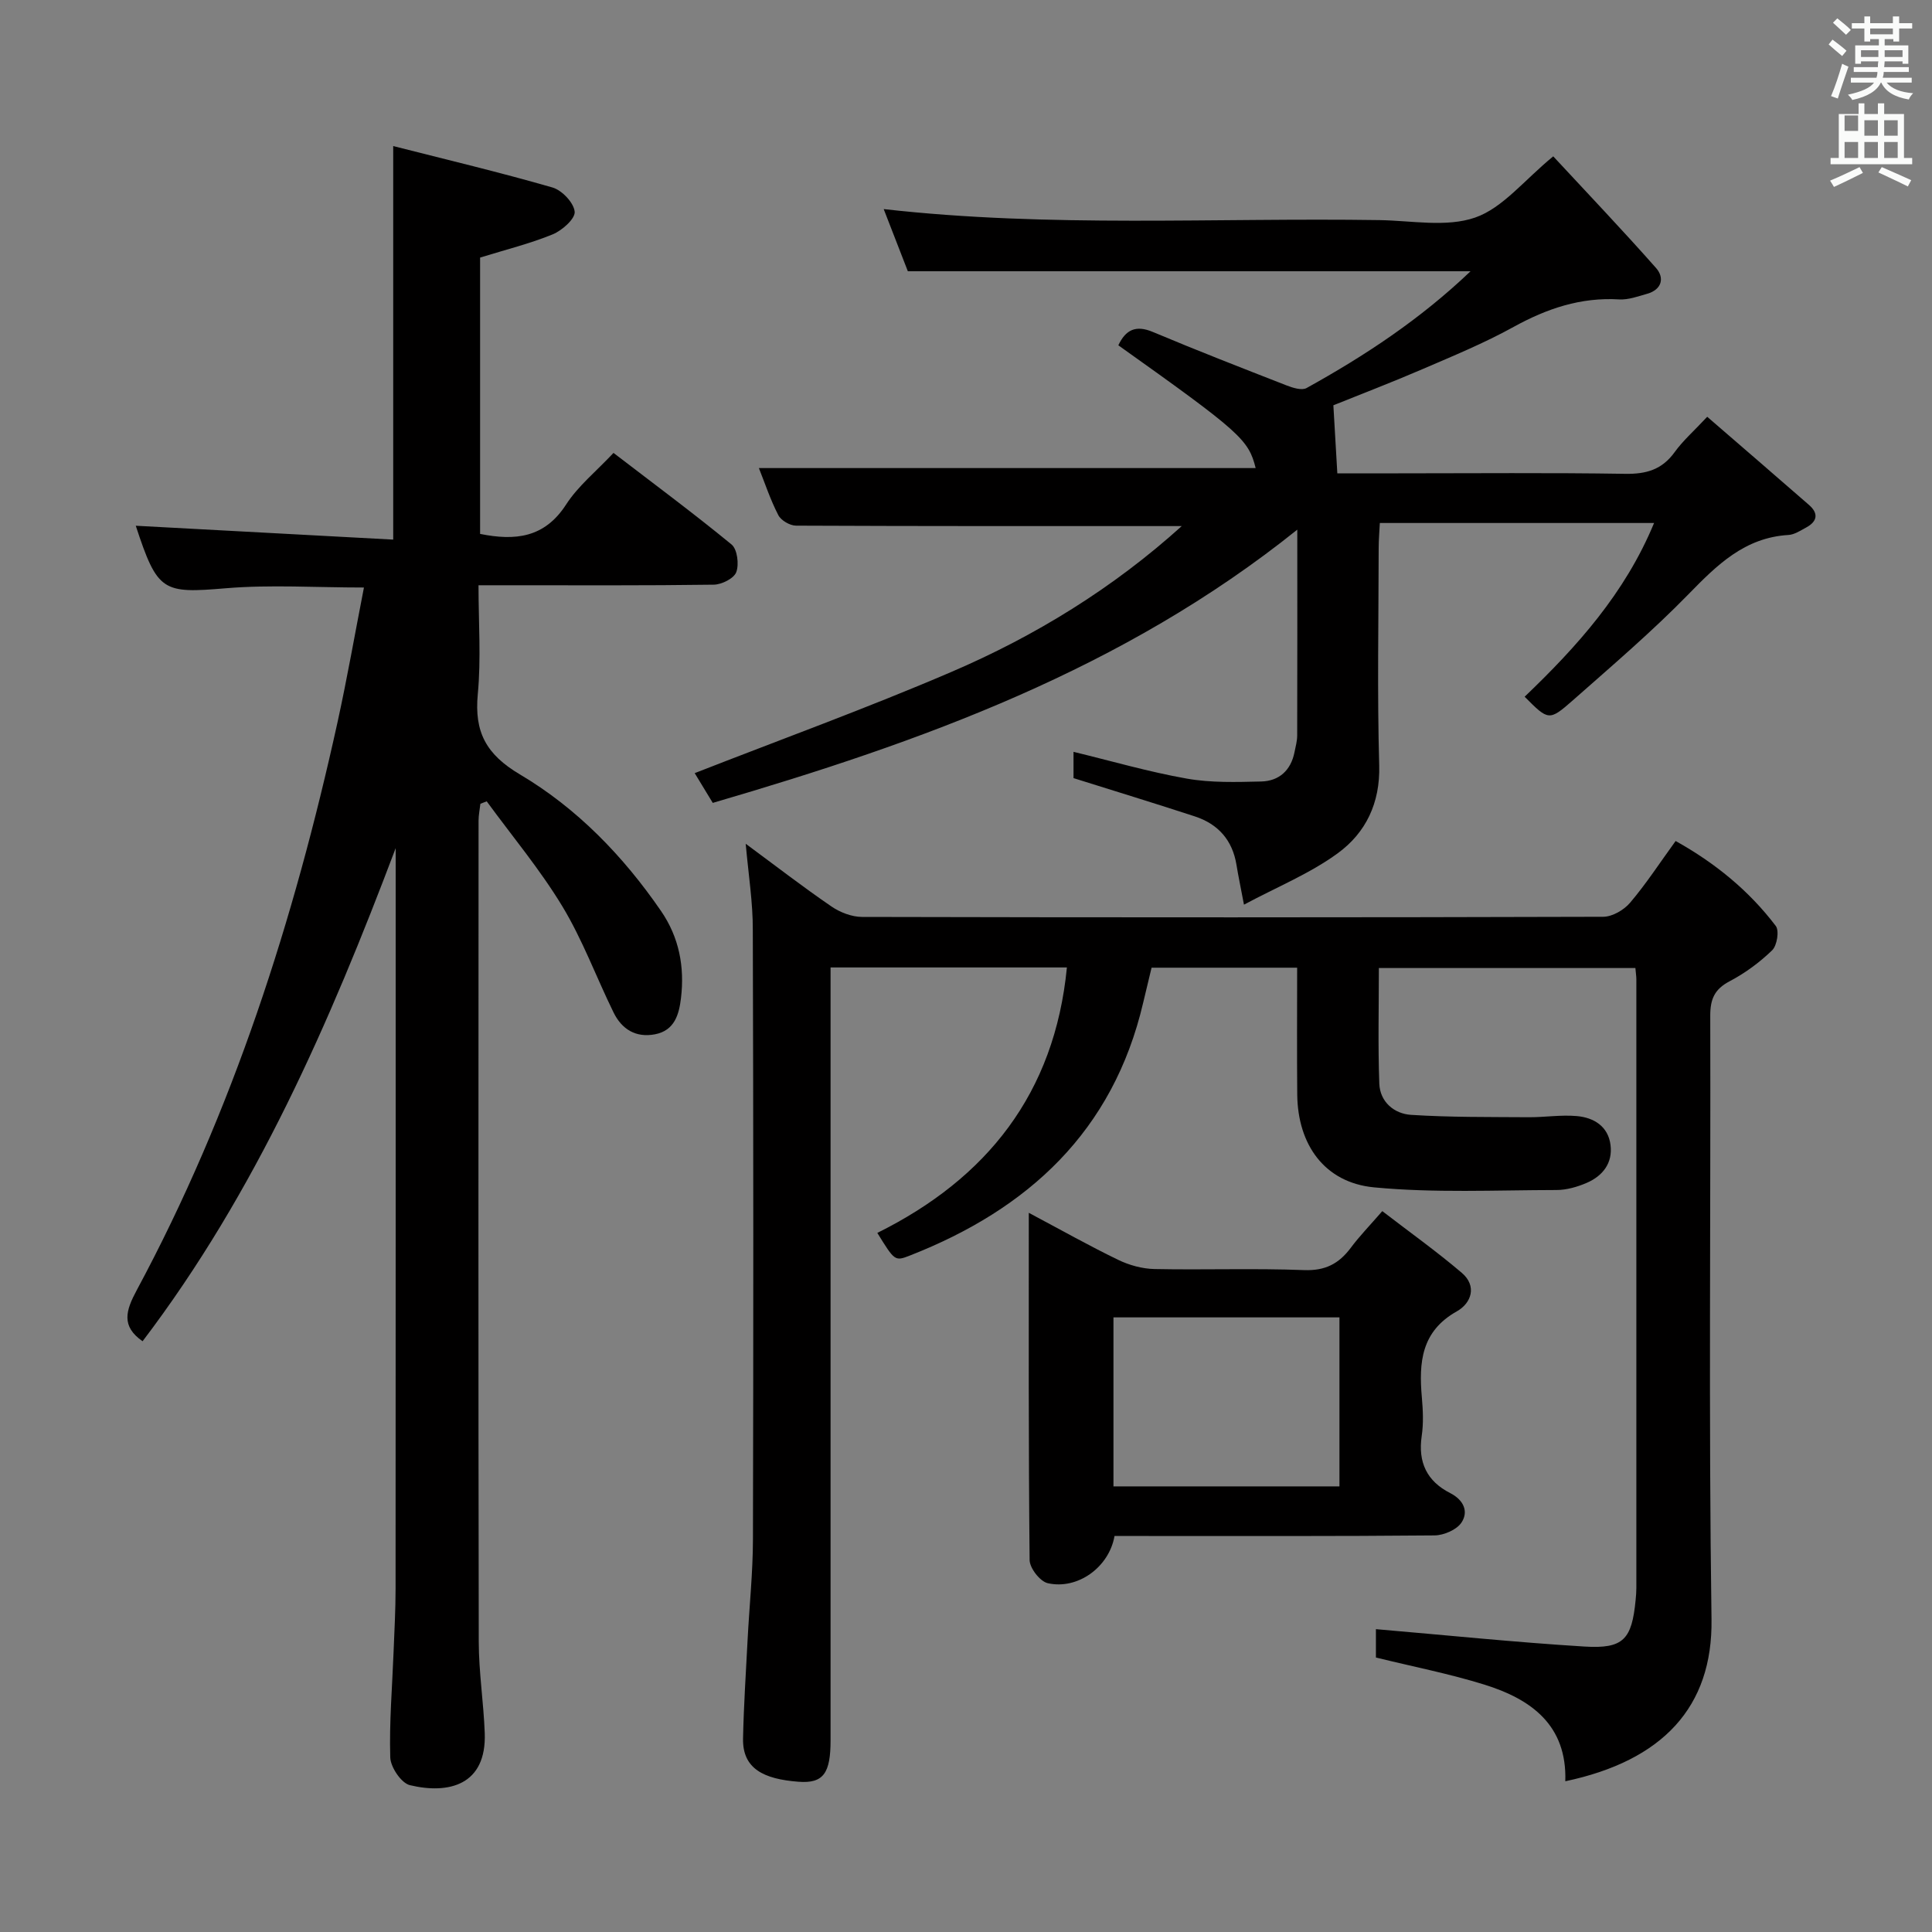 <svg enable-background="new 0 0 400 400" viewBox="0 0 400 400" xmlns="http://www.w3.org/2000/svg"><rect x="0" y="0" width="400" height="400" fill="#808080" stroke="none"/><path d="m378.6 9.2.8-1c.9.7 1.9 1.4 2.9 2.3l-.9 1.1c-1.1-.9-2-1.7-2.8-2.4zm.5 10.7c.9-2.1 1.6-4.3 2.3-6.7.4.2.8.4 1.3.6-.7 2.1-1.5 4.3-2.2 6.6zm.4-15.2.9-.9c1 .8 2 1.6 2.8 2.4l-1 1c-1-.9-1.9-1.8-2.7-2.5zm12.5-1.3h1.2v1.4h2.7v1.1h-2.7v2.7h-1.2v-.5h-1.8v1.3h4.9v3.8h-1.2v-.5h-3.7c0 .4-.1.9-.1 1.2h5.1v1h-5.2c0 .5-.1.9-.2 1.2h6v1h-5.2c1.1 1.3 2.9 2 5.5 2.2-.4.4-.7.8-.9 1.3-2.9-.5-4.8-1.6-5.7-3.5h-.1c-.8 1.7-2.7 2.9-5.9 3.6-.2-.4-.6-.8-.9-1.1 2.8-.6 4.6-1.4 5.4-2.5h-4.8v-1h5.3c.1-.3.2-.7.2-1.2h-4.9v-1h5c0-.4 0-.8.1-1.2h-3.6v.5h-1.2v-3.8h4.9v-1.3h-1.8v.5h-1.2v-2.7h-2.6v-1.1h2.6v-1.4h1.2v1.4h4.7v-1.4zm-6.7 8.4h3.6c0-.4 0-.9 0-1.4h-3.6zm1.9-4.7h4.7v-1.2h-4.7zm6.7 3.3h-3.7v1.4h3.7z" fill="#fafbfa"/><path d="m384.7 21.4h1.3v2.2h2.8v-2.2h1.3v2.2h4.1v9.1h1.7v1.3h-16.9v-1.3h1.7v-9.1h4.1v-2.2zm.3 13.2.7 1.2c-1.8.9-3.8 1.9-6 2.9-.2-.4-.5-.8-.8-1.3 2.4-1 4.4-2 6.1-2.8zm-3.1-7.5h2.8v-3.2h-2.8v4.2zm0 5.6h2.8v-3.3h-2.8zm4.1-4.6h2.8v-3.2h-2.8zm0 4.6h2.8v-3.3h-2.8zm3.6 1.9c2.1.9 4.1 1.8 6.1 2.7l-.7 1.3c-2.2-1.1-4.2-2-6.1-2.9zm3.3-9.7h-2.8v3.2h2.8zm-2.8 7.8h2.8v-3.3h-2.8z" fill="#fafbfa"/><g fill="#010000"><path d="m154.39 174.69c6.22 4.59 11.87 8.96 17.76 12.99 1.78 1.22 4.19 2.15 6.31 2.16 51.16.12 102.32.12 153.47-.03 1.89-.01 4.3-1.41 5.57-2.92 3.32-3.91 6.14-8.25 9.42-12.77 8.18 4.56 15.18 10.27 20.73 17.58.76.99.27 4.06-.74 5.04-2.6 2.52-5.63 4.75-8.83 6.43-3.11 1.64-3.99 3.69-3.99 7.09.11 41.66-.34 83.33.26 124.98.27 18.22-10.16 29.31-30.27 33.55.37-11.62-7.07-17-16.76-20.01-7.24-2.25-14.73-3.71-22.45-5.61 0-2.01 0-4.41 0-5.87 14.53 1.24 28.84 2.72 43.17 3.6 8.1.5 9.81-1.48 10.6-9.64.08-.83.15-1.66.15-2.49.01-41.99.01-83.99 0-125.98 0-.65-.11-1.31-.2-2.37-17.57 0-35.1 0-53.11 0 0 8.01-.2 15.97.09 23.92.14 3.81 3.09 6.26 6.58 6.48 8.09.52 16.22.43 24.34.49 3.32.02 6.67-.53 9.96-.24 3.53.31 6.5 2.11 6.99 5.98.48 3.74-1.61 6.42-4.93 7.85-1.95.84-4.17 1.48-6.27 1.48-12.6.02-25.27.64-37.76-.55-10.24-.98-15.8-8.84-15.9-19.21-.08-8.64-.02-17.28-.02-26.27-10.16 0-19.9 0-30.14 0-.54 2.26-1.16 4.78-1.75 7.3-6.22 26.55-23.74 42.69-48.3 52.3-3.11 1.22-3.15 1.1-6.73-4.69 22.67-11.25 36.71-28.85 39.25-54.96-16.27 0-32.34 0-48.93 0v6.01 153.97c0 6.79-1.43 9.02-6.66 8.61-7.15-.55-11.6-2.67-11.46-8.97.14-6.8.59-13.6.94-20.39.36-6.98 1.1-13.95 1.11-20.92.1-41.99.1-83.99-.03-125.98.03-5.76-.9-11.51-1.47-17.94z"/><path d="m28.11 108.85c17.74.95 35.42 1.91 53.3 2.87 0-27.43 0-53.8 0-81.48 11.08 2.82 22.1 5.44 32.98 8.58 1.96.57 4.41 3.15 4.59 5.01.14 1.45-2.6 3.89-4.55 4.69-4.71 1.93-9.71 3.16-15.03 4.81v57.21c7.25 1.46 13.34.84 17.81-6.09 2.48-3.84 6.23-6.86 9.81-10.68 8.25 6.33 16.51 12.45 24.44 18.96 1.19.98 1.58 4.09.98 5.72-.47 1.3-3 2.57-4.64 2.6-14.16.2-28.32.12-42.49.12-1.81 0-3.62 0-6.24 0 0 7.73.55 15.2-.15 22.56-.74 7.82 1.71 12.45 8.73 16.61 11.8 6.99 21.37 16.87 29.2 28.26 3.77 5.48 4.91 11.59 4.14 18.05-.4 3.35-1.31 6.71-5.38 7.49-3.98.76-6.88-1.05-8.58-4.52-3.58-7.3-6.41-15.04-10.6-21.97-4.61-7.62-10.39-14.53-15.66-21.74-.44.17-.87.33-1.31.5-.13 1.17-.38 2.35-.38 3.52-.02 56.65-.06 113.31.04 169.96.01 6.29 1 12.58 1.24 18.88.41 10.81-7.44 12.76-15.5 10.83-1.78-.43-4-3.72-4.06-5.75-.22-7.29.41-14.61.69-21.92.17-4.33.41-8.65.41-12.98.03-50.15.02-100.31.02-150.46 0-.96 0-1.93 0-2.89-13.64 36.12-28.95 71.24-52.4 102.09-4.49-3.12-3.48-6.35-1.2-10.59 19.89-37.02 32.55-76.64 41.55-117.52 2.02-9.19 3.63-18.47 5.48-27.94-10.01 0-19.35-.62-28.56.15-13.12 1.1-14.17.79-18.68-12.94z"/><path d="m244.67 108.92c-26.95 0-53.41.03-79.87-.09-1.26-.01-3.1-1.08-3.66-2.18-1.66-3.21-2.8-6.69-4.02-9.74h102.85c-1.47-5.9-3.12-7.41-28.43-25.42 1.51-3.2 3.59-4.26 7.15-2.76 9.18 3.86 18.46 7.47 27.74 11.09 1.27.49 3.1 1.06 4.08.52 12.08-6.69 23.55-14.25 33.95-24.18-38.96 0-77.3 0-116.5 0-1.39-3.59-3.15-8.12-5-12.87 34.42 3.89 68.55 1.76 102.62 2.28 6.66.1 13.88 1.54 19.84-.53 5.72-1.99 10.14-7.74 16.16-12.67 7.02 7.57 14.3 15.21 21.29 23.12 1.78 2.02 1.22 4.46-1.83 5.33-1.9.54-3.9 1.28-5.81 1.17-7.94-.48-14.95 1.89-21.83 5.68-6.09 3.37-12.59 6.04-18.99 8.8-6.24 2.69-12.6 5.12-18.35 7.44.27 4.69.53 9.11.82 14.09h12.62c15.67 0 31.33-.15 47 .1 4.35.07 7.6-.87 10.21-4.48 1.73-2.4 4.02-4.4 6.75-7.33 7.1 6.14 14.1 12.17 21.07 18.25 2.05 1.78 1.71 3.45-.61 4.69-1.17.63-2.41 1.46-3.65 1.53-9.05.54-14.77 6.2-20.68 12.26-7.54 7.73-15.8 14.78-23.91 21.94-4.97 4.38-5.1 4.23-10.02-.71 10.83-10.37 20.78-21.41 26.8-35.97-19.05 0-37.62 0-56.78 0-.08 1.7-.24 3.45-.24 5.2-.02 15-.31 30.01.11 44.99.22 7.8-2.8 13.96-8.56 18.17-5.76 4.22-12.58 6.98-19.44 10.66-.7-3.71-1.18-5.96-1.55-8.24-.83-5.11-3.79-8.45-8.61-10.03-8.18-2.68-16.42-5.19-25.13-7.93 0-1.34 0-3.44 0-5.44 7.77 1.88 15.53 4.14 23.44 5.54 5.02.89 10.28.72 15.42.6 3.7-.09 6.14-2.3 6.89-6.06.23-1.14.55-2.29.56-3.44.04-13.95.02-27.9.02-42.64-36.07 28.92-77.72 43.91-121.02 56.57-1.25-2.06-2.5-4.12-3.74-6.16 17.84-6.98 35.69-13.46 53.11-20.94 17.43-7.47 33.52-17.38 47.73-30.21z"/><path d="m213 251.1c6.77 3.6 12.54 6.85 18.49 9.73 2.29 1.11 4.99 1.86 7.53 1.91 10.32.21 20.66-.18 30.97.22 4.38.17 7.21-1.32 9.67-4.61 1.78-2.39 3.87-4.54 6.53-7.6 5.57 4.29 11.2 8.3 16.45 12.77 3.22 2.74 1.99 6.29-1.02 7.98-7.39 4.15-7.88 10.61-7.24 17.82.23 2.64.36 5.37-.03 7.98-.8 5.45 1.07 9.38 5.92 11.84 2.72 1.39 3.84 3.78 2.32 6.08-.99 1.5-3.65 2.65-5.58 2.67-20.32.19-40.64.12-60.96.12-1.8 0-3.59 0-5.3 0-1.12 6.47-7.64 11.18-13.83 9.77-1.59-.36-3.73-3.11-3.75-4.79-.24-23.65-.17-47.29-.17-71.89zm64.32 21.65c-15.89 0-31.26 0-46.79 0v34.99h46.79c0-11.67 0-23.08 0-34.99z"/></g></svg>